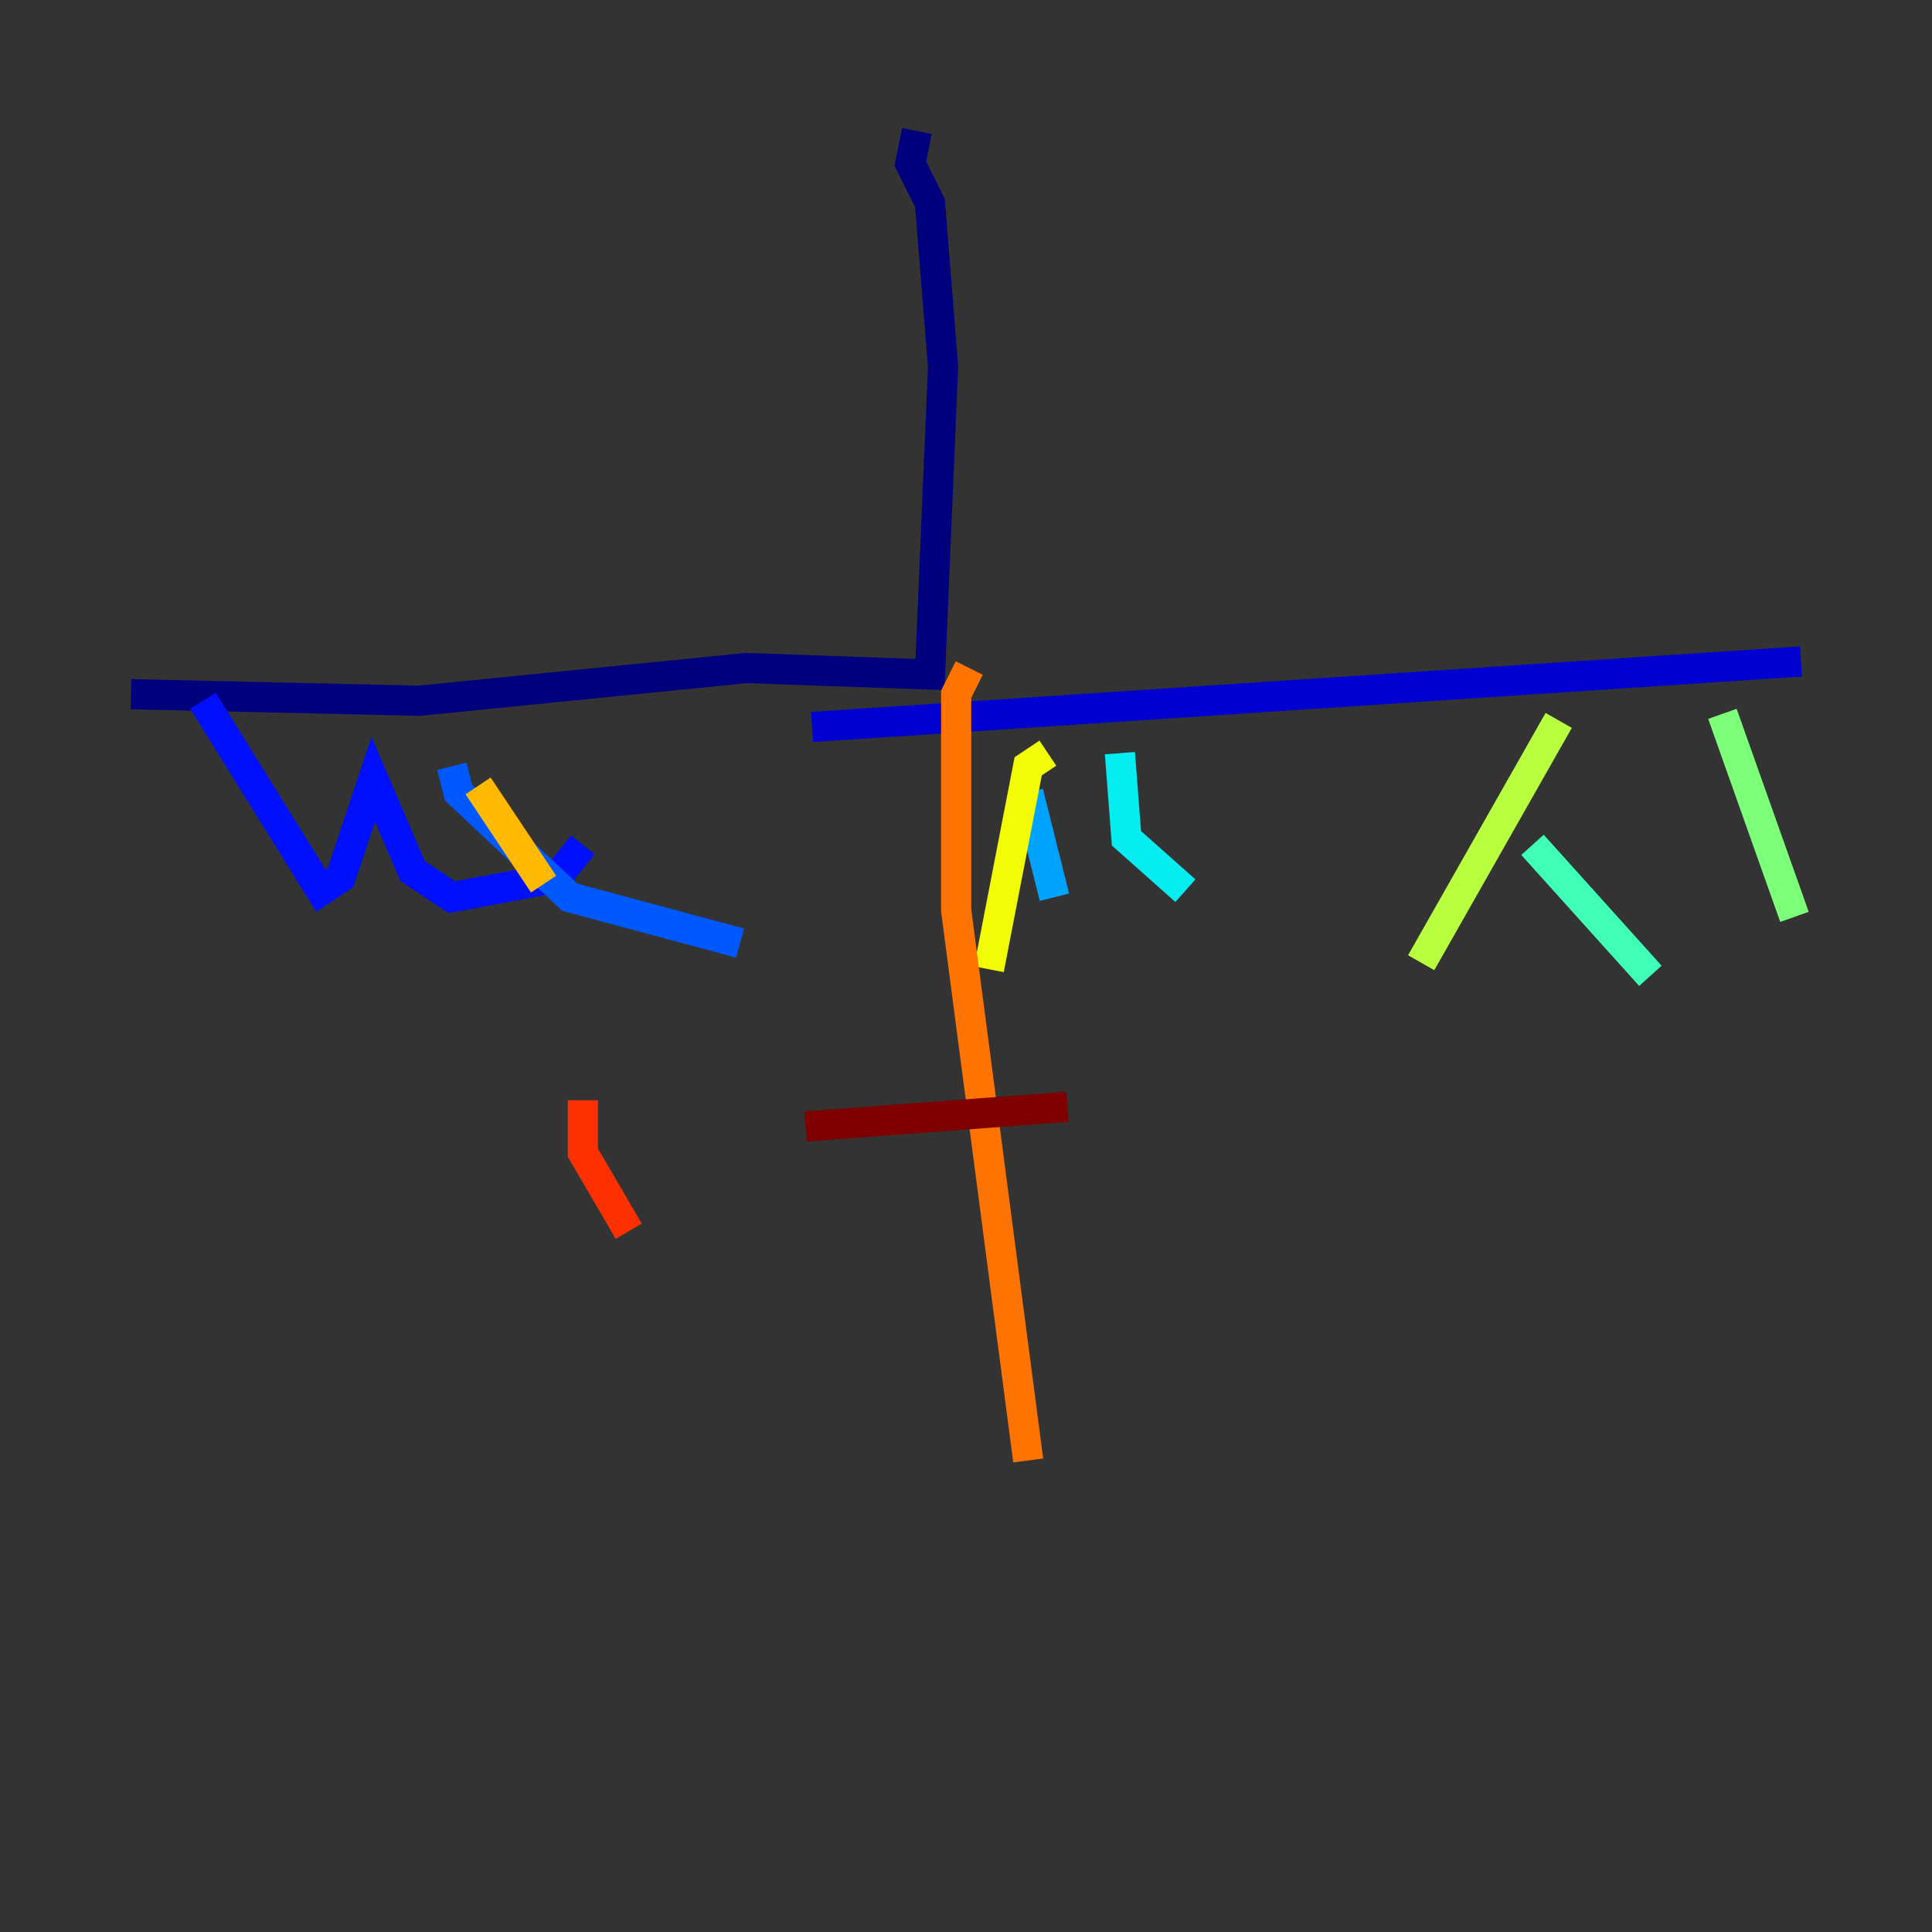 <?xml version="1.0" encoding="utf-8" ?>
<svg baseProfile="tiny" height="128" version="1.2" viewBox="0,0,128,128" width="128" xmlns="http://www.w3.org/2000/svg" xmlns:ev="http://www.w3.org/2001/xml-events" xmlns:xlink="http://www.w3.org/1999/xlink"><rect x="0" y="0" width="128" height="128" fill="#333333" stroke="none"/><defs /><polyline fill="none" points="60.746,8.678 60.312,10.848 61.614,13.451 62.481,24.298 61.614,44.691 49.464,44.258 27.77,46.427 8.678,45.993" stroke="#00007f" stroke-width="2" /><polyline fill="none" points="53.803,48.163 119.322,43.824" stroke="#0000d1" stroke-width="2" /><polyline fill="none" points="13.451,46.427 21.261,59.01 22.563,58.142 24.732,51.634 27.336,57.709 29.939,59.444 36.881,58.142 38.617,55.973" stroke="#0010ff" stroke-width="2" /><polyline fill="none" points="29.939,50.766 30.373,52.502 37.749,59.444 49.031,62.481" stroke="#0058ff" stroke-width="2" /><polyline fill="none" points="68.122,52.502 69.858,59.444" stroke="#00a4ff" stroke-width="2" /><polyline fill="none" points="74.197,49.898 74.63,55.539 78.536,59.01" stroke="#05ecf1" stroke-width="2" /><polyline fill="none" points="101.532,55.973 109.342,64.651" stroke="#3fffb7" stroke-width="2" /><polyline fill="none" points="114.115,47.295 118.888,60.746" stroke="#7cff79" stroke-width="2" /><polyline fill="none" points="103.268,47.729 94.156,63.783" stroke="#b7ff3f" stroke-width="2" /><polyline fill="none" points="69.424,49.898 68.122,50.766 65.519,64.217" stroke="#f1fc05" stroke-width="2" /><polyline fill="none" points="31.675,52.068 36.014,58.576" stroke="#ffb900" stroke-width="2" /><polyline fill="none" points="64.217,44.258 63.349,45.993 63.349,60.312 68.122,96.759" stroke="#ff7300" stroke-width="2" /><polyline fill="none" points="38.617,72.895 38.617,76.366 41.654,81.573" stroke="#ff3000" stroke-width="2" /><polyline fill="none" points="67.254,72.461 67.254,72.461" stroke="#d10000" stroke-width="2" /><polyline fill="none" points="70.725,73.329 53.37,74.63" stroke="#7f0000" stroke-width="2" /></svg>